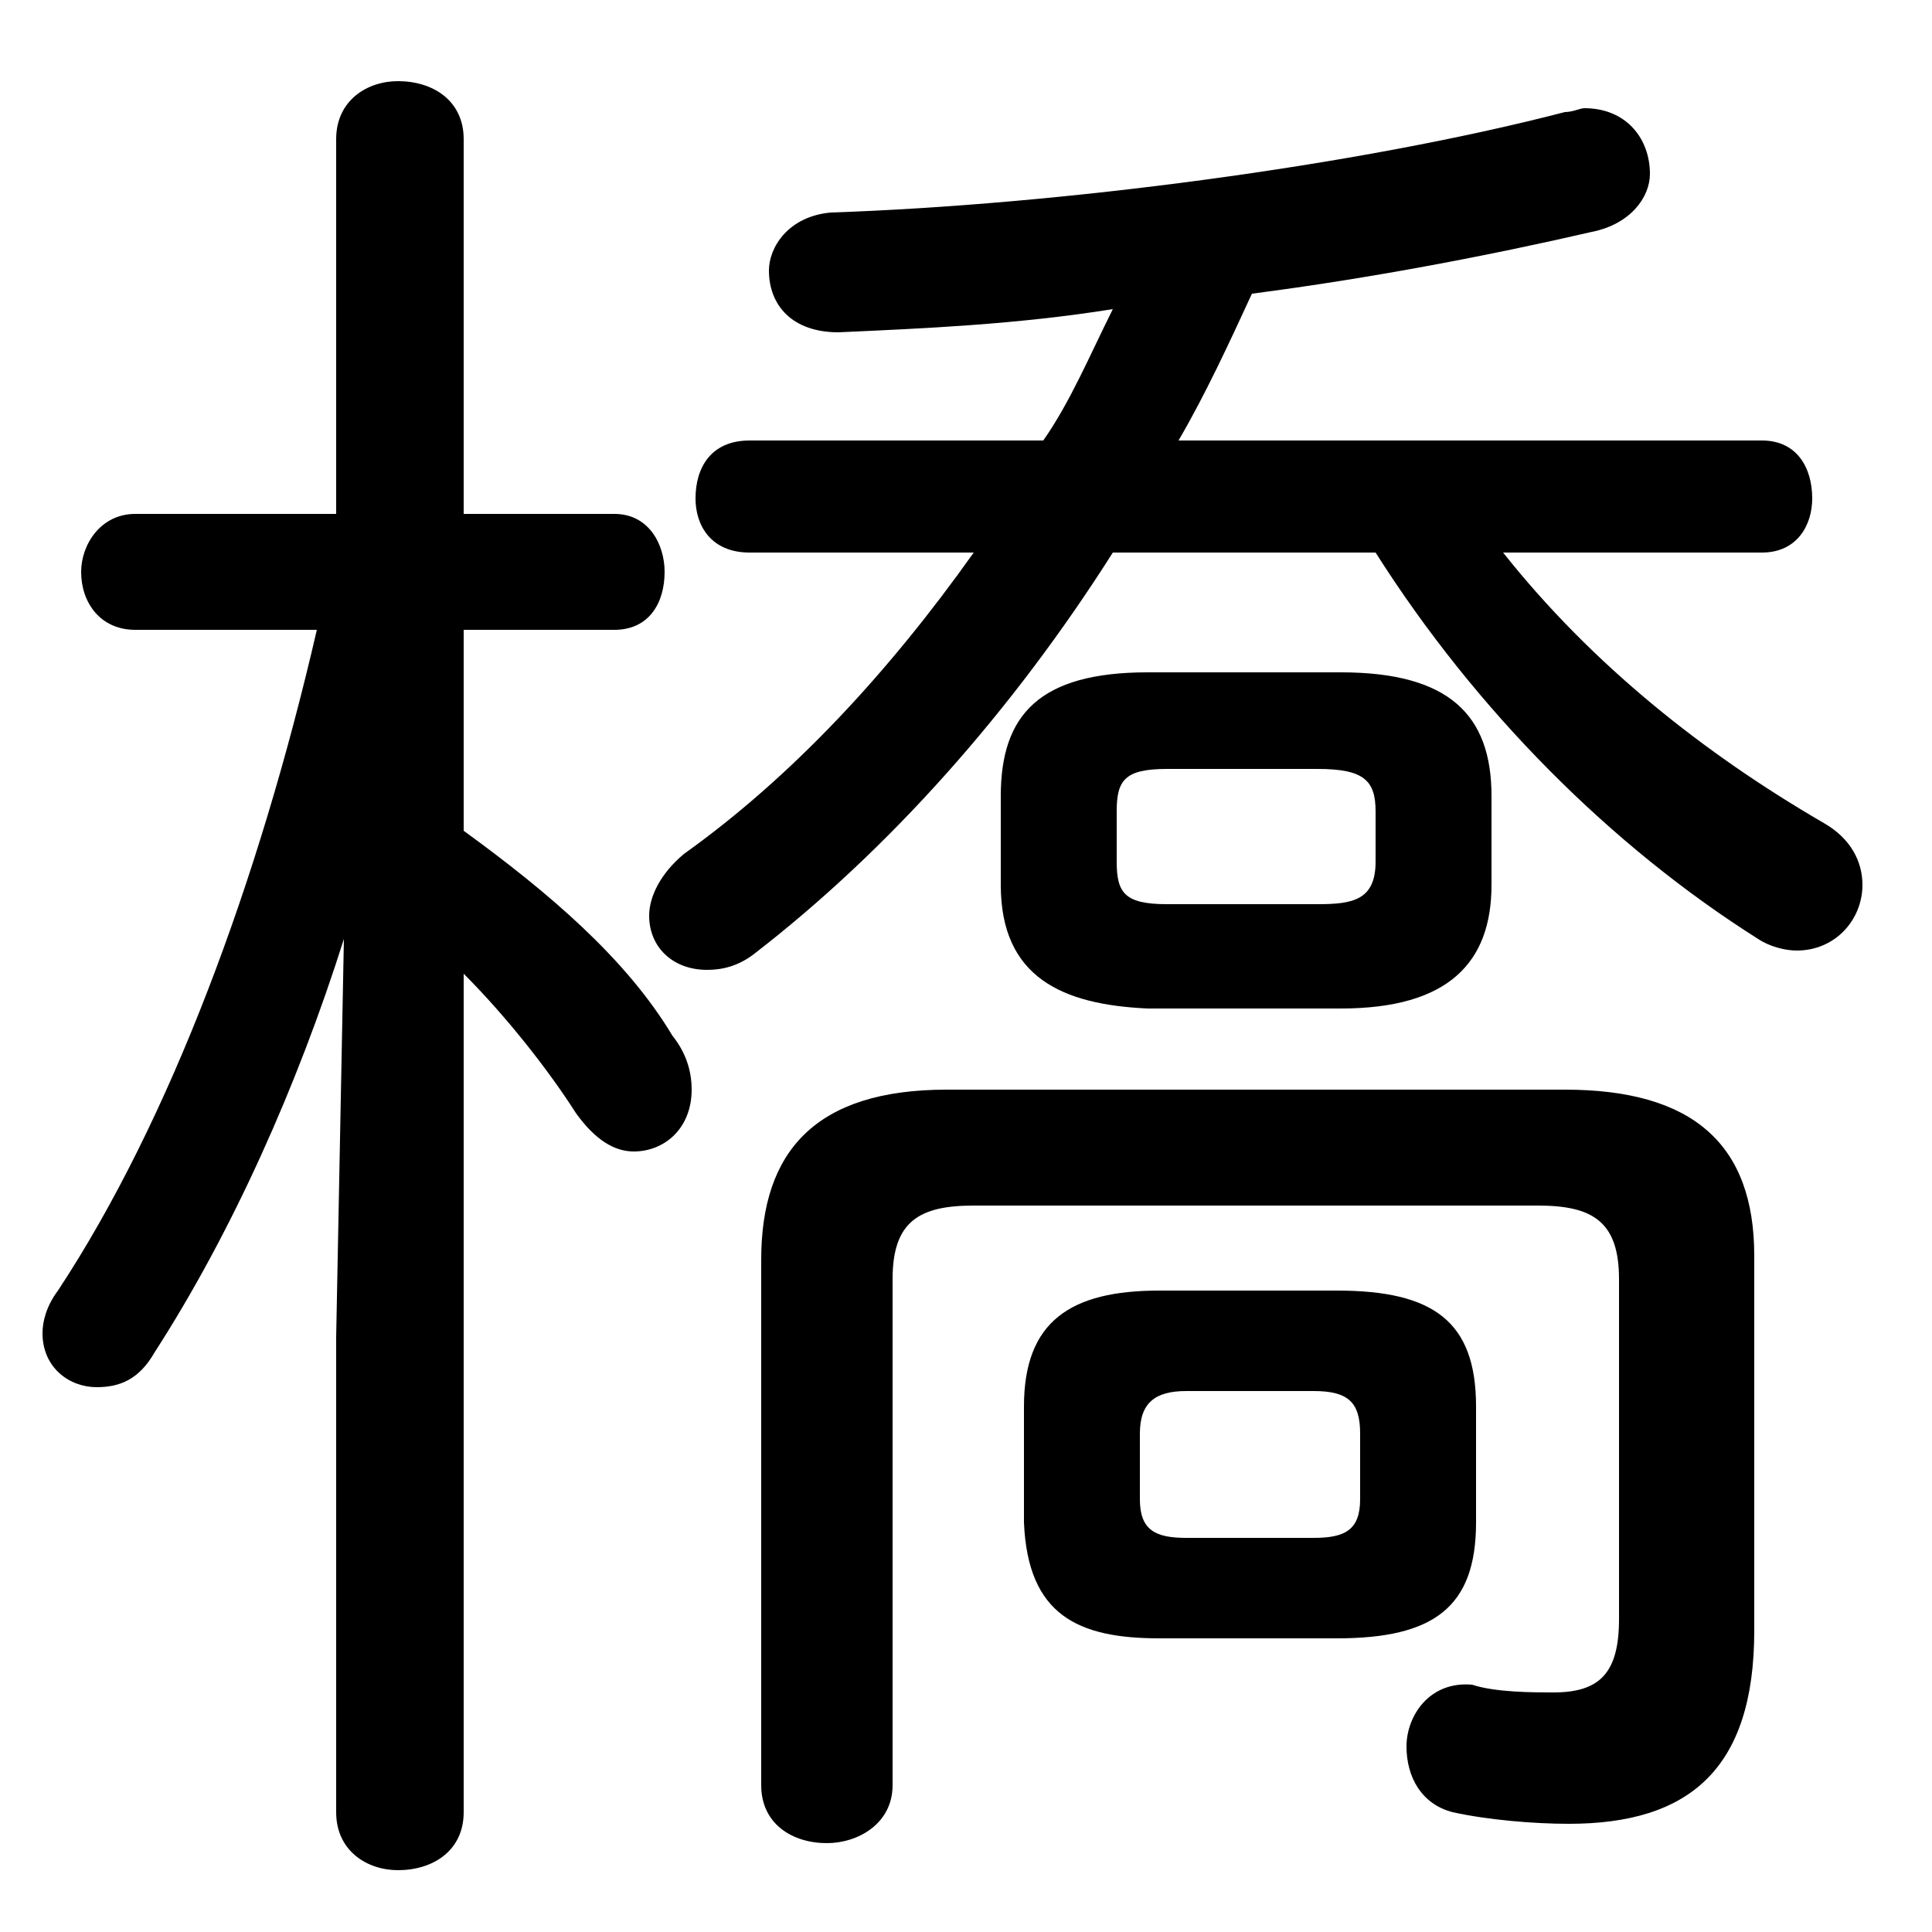 <svg xmlns="http://www.w3.org/2000/svg" viewBox="0 -44.0 50.0 50.0">
    <rect x="0" y="-44.0" width="50.0" height="50.0" fill="#808080" stroke="none"/>
    <g transform="scale(1, -1)">
        <!-- ボディの枠 -->
        <rect x="0" y="-6.0" width="50.0" height="50.0"
            stroke="white" fill="white"/>
        <!-- グリフ座標系の原点 -->
        <circle cx="0" cy="0" r="5" fill="white"/>
        <!-- グリフのアウトライン -->
        <g style="fill:black;stroke:#000000;stroke-width:0;stroke-linecap:round;stroke-linejoin:round;">
        <path d="M 34.6 1.6 C 37.1 1.6 38.2 2.4 38.2 4.6 L 38.2 7.6 C 38.2 9.8 37.1 10.6 34.6 10.6 L 30.0 10.6 C 27.7 10.6 26.5 9.8 26.5 7.6 L 26.5 4.6 C 26.6 2.2 27.9 1.6 30.0 1.6 Z M 30.7 4.2 C 29.9 4.2 29.5 4.4 29.5 5.2 L 29.5 6.9 C 29.5 7.7 29.9 8.0 30.7 8.0 L 34.0 8.0 C 34.9 8.0 35.2 7.7 35.2 6.9 L 35.2 5.2 C 35.2 4.4 34.8 4.2 34.0 4.2 Z M 30.5 32.6 C 31.2 33.8 31.8 35.1 32.4 36.4 C 35.5 36.8 38.6 37.4 41.2 38.0 C 42.2 38.2 42.7 38.9 42.7 39.5 C 42.7 40.4 42.1 41.2 41.0 41.2 C 40.9 41.2 40.7 41.1 40.5 41.1 C 35.1 39.7 27.4 38.7 21.5 38.5 C 20.4 38.4 19.9 37.6 19.9 37.0 C 19.9 36.1 20.5 35.4 21.7 35.4 C 23.9 35.5 26.3 35.6 28.8 36.0 C 28.2 34.8 27.7 33.6 27.0 32.6 L 19.4 32.6 C 18.4 32.6 18.0 31.9 18.0 31.1 C 18.0 30.4 18.4 29.7 19.4 29.7 L 25.2 29.7 C 23.0 26.6 20.5 23.9 17.7 21.9 C 17.1 21.4 16.8 20.8 16.8 20.3 C 16.8 19.5 17.4 18.9 18.3 18.9 C 18.7 18.9 19.1 19.0 19.5 19.3 C 23.0 22.0 26.2 25.6 28.8 29.7 L 35.6 29.7 C 38.2 25.6 41.7 22.1 45.5 19.7 C 45.8 19.5 46.2 19.4 46.5 19.4 C 47.5 19.4 48.2 20.2 48.2 21.1 C 48.2 21.7 47.9 22.3 47.2 22.7 C 44.1 24.5 41.2 26.8 38.9 29.7 L 45.6 29.7 C 46.5 29.7 46.9 30.4 46.9 31.1 C 46.9 31.9 46.5 32.6 45.6 32.6 Z M 8.2 27.7 C 6.7 21.2 4.4 15.0 1.5 10.6 C 1.2 10.2 1.1 9.8 1.1 9.5 C 1.1 8.6 1.8 8.1 2.5 8.1 C 3.1 8.1 3.6 8.3 4.0 9.0 C 6.0 12.1 7.7 15.9 8.9 19.7 L 8.7 9.4 L 8.7 -2.9 C 8.7 -3.9 9.5 -4.4 10.3 -4.4 C 11.2 -4.4 12.0 -3.9 12.0 -2.9 L 12.0 18.8 C 13.1 17.7 14.2 16.3 14.9 15.2 C 15.4 14.5 15.9 14.2 16.4 14.2 C 17.2 14.2 17.9 14.8 17.9 15.8 C 17.9 16.2 17.8 16.7 17.4 17.2 C 16.2 19.2 14.2 20.9 12.0 22.5 L 12.0 27.7 L 15.9 27.7 C 16.8 27.7 17.2 28.4 17.2 29.2 C 17.2 29.9 16.8 30.7 15.9 30.7 L 12.0 30.7 L 12.0 40.4 C 12.0 41.4 11.2 41.9 10.3 41.9 C 9.5 41.9 8.7 41.4 8.7 40.4 L 8.7 30.7 L 3.5 30.7 C 2.6 30.7 2.1 29.9 2.1 29.2 C 2.1 28.4 2.6 27.7 3.5 27.7 Z M 34.7 17.9 C 37.5 17.9 38.6 19.1 38.6 21.1 L 38.6 23.4 C 38.6 25.5 37.5 26.6 34.7 26.6 L 29.7 26.6 C 26.9 26.6 25.9 25.5 25.9 23.4 L 25.9 21.1 C 25.9 18.7 27.5 18.0 29.7 17.9 Z M 30.2 20.6 C 29.1 20.6 28.9 20.9 28.9 21.7 L 28.9 23.0 C 28.9 23.8 29.1 24.1 30.2 24.1 L 34.1 24.1 C 35.3 24.1 35.6 23.8 35.6 23.0 L 35.6 21.7 C 35.6 20.7 35.0 20.6 34.1 20.6 Z M 24.5 15.8 C 21.1 15.8 19.7 14.2 19.7 11.4 L 19.7 -2.2 C 19.7 -3.2 20.5 -3.7 21.4 -3.7 C 22.2 -3.7 23.1 -3.2 23.1 -2.2 L 23.1 10.9 C 23.1 12.4 23.8 12.8 25.2 12.8 L 39.8 12.8 C 41.2 12.8 41.9 12.4 41.9 10.9 L 41.9 2.1 C 41.9 0.7 41.4 0.2 40.2 0.2 C 39.7 0.2 38.7 0.2 38.1 0.4 C 37.0 0.5 36.4 -0.4 36.4 -1.2 C 36.4 -2.0 36.8 -2.7 37.6 -2.9 C 38.5 -3.1 39.7 -3.2 40.6 -3.2 C 43.7 -3.2 45.4 -1.8 45.4 1.8 L 45.4 11.5 C 45.4 14.4 43.8 15.8 40.5 15.8 Z"/>
    </g>
    </g>
</svg>
